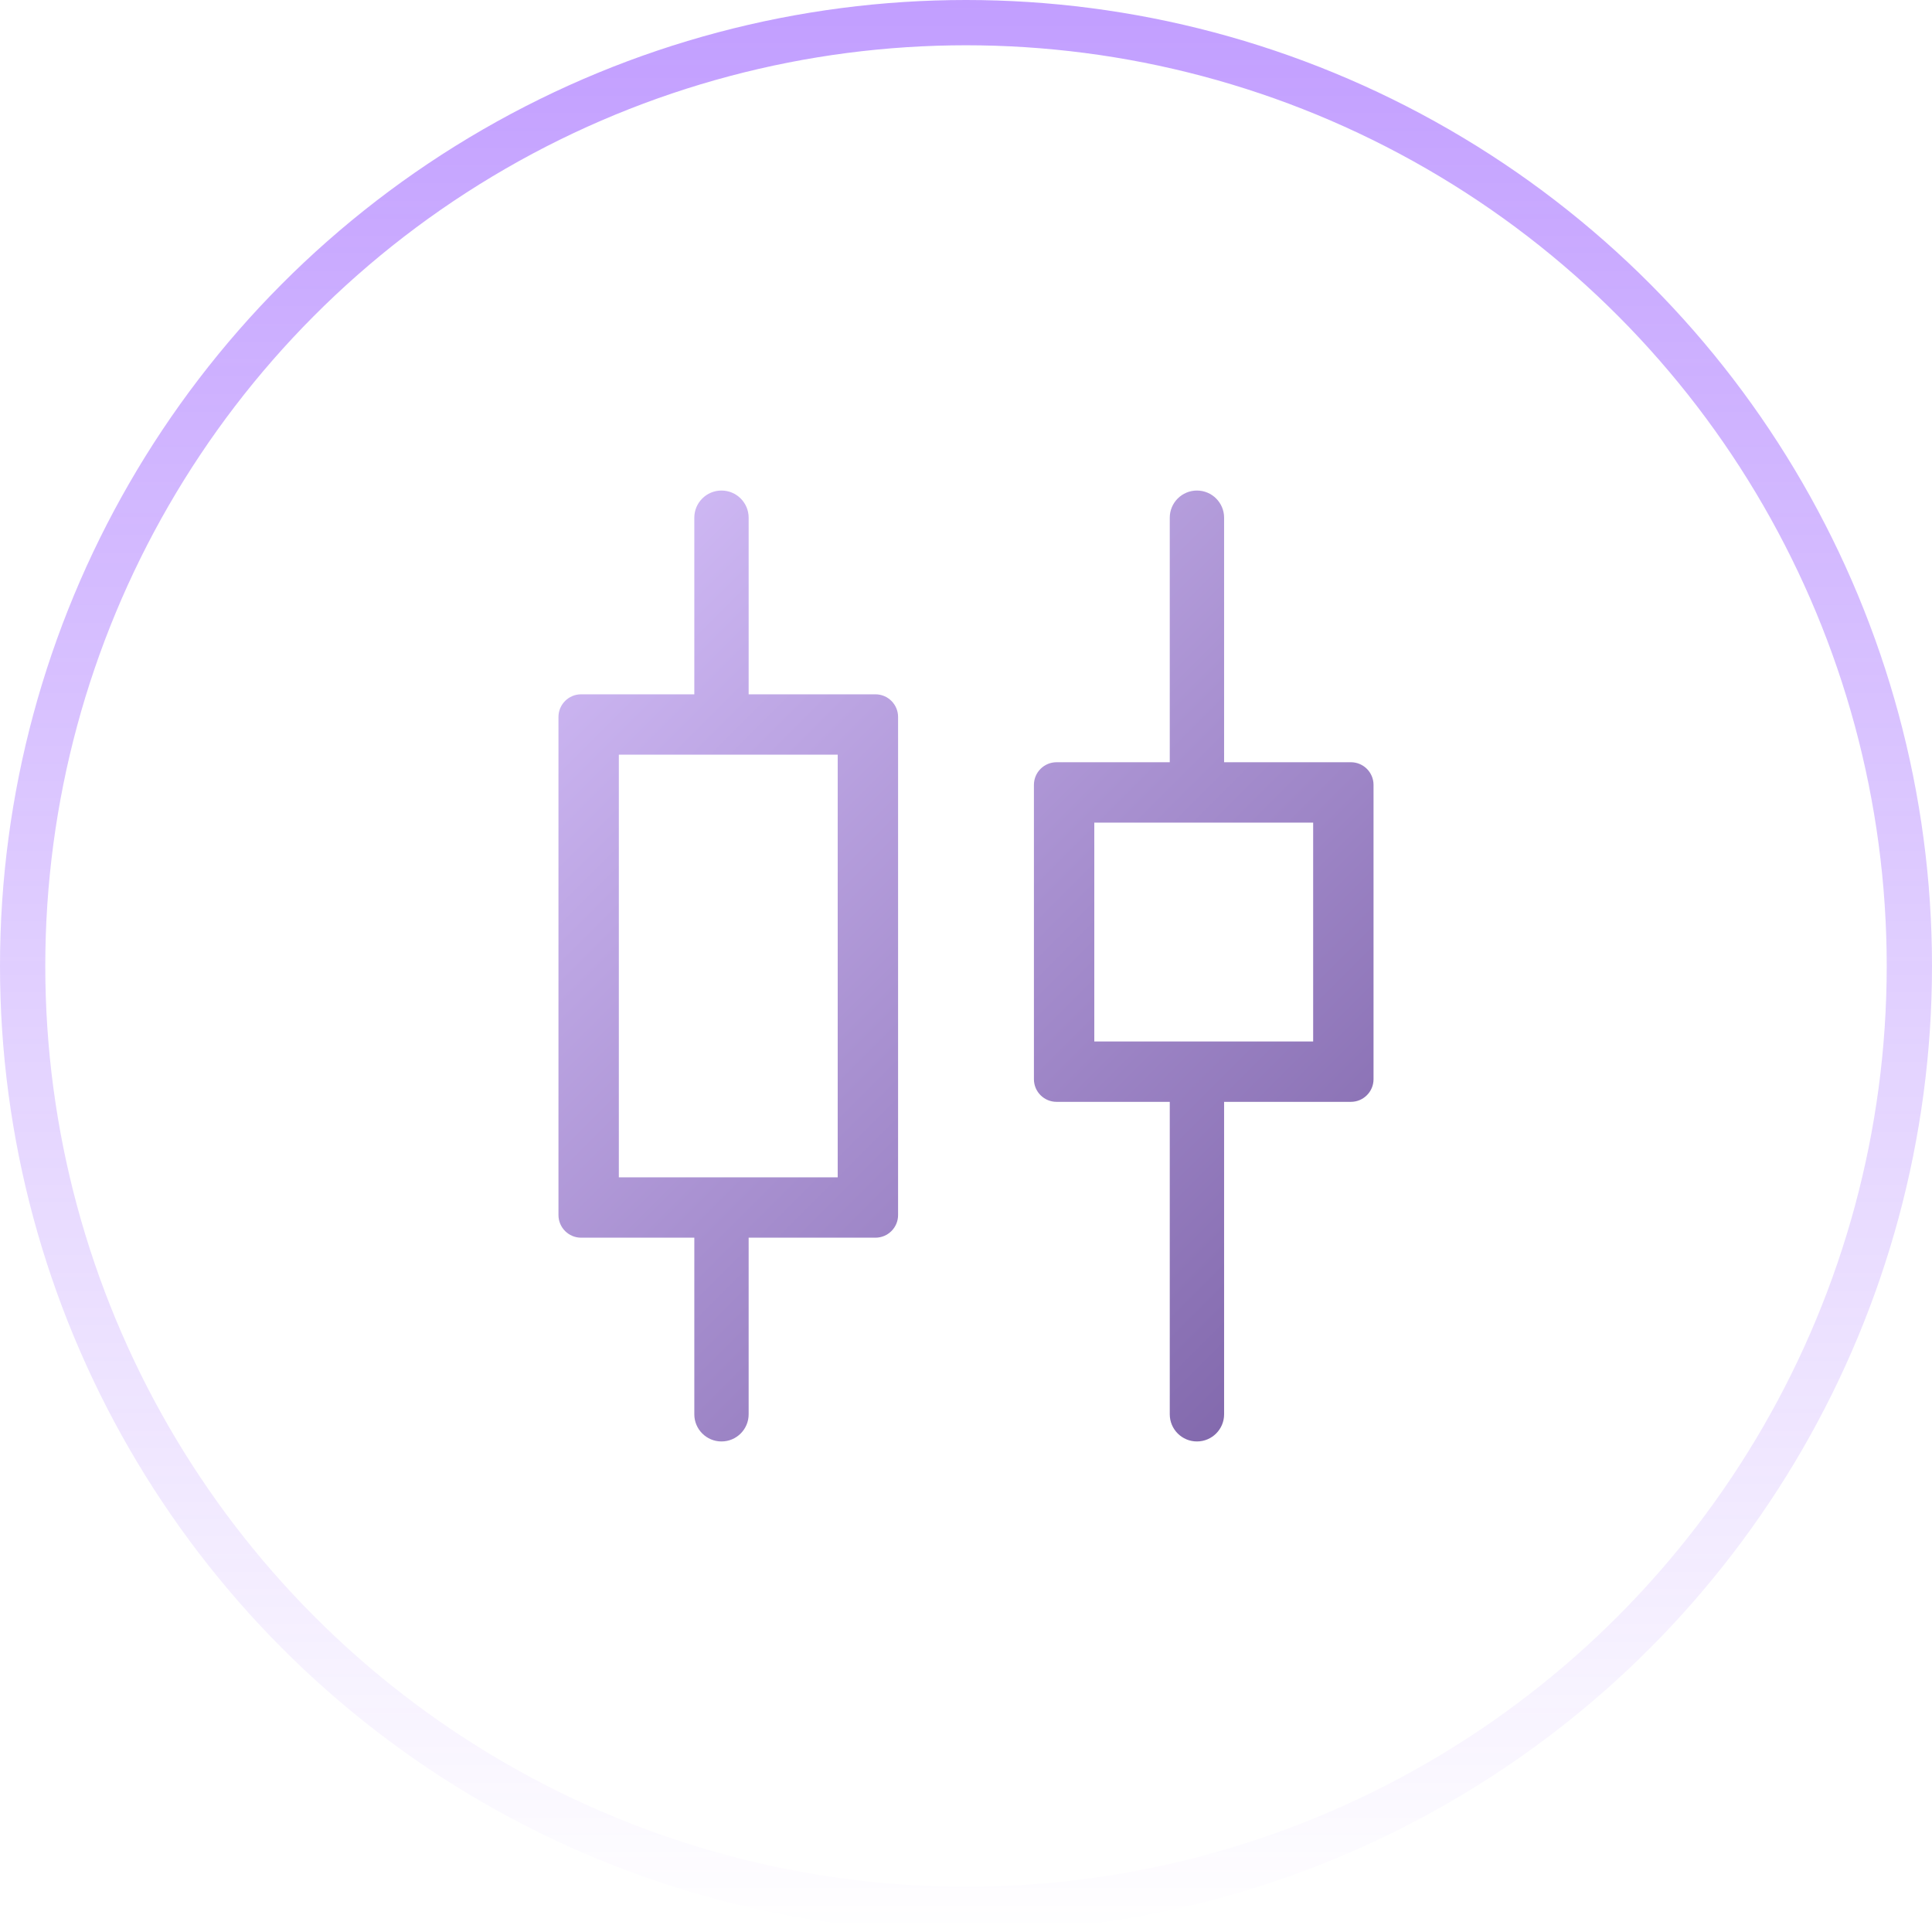 <svg width="64" height="64" viewBox="0 0 64 64" fill="none" xmlns="http://www.w3.org/2000/svg">
<path fill-rule="evenodd" clip-rule="evenodd" d="M24.8 25H25H27.75V39H25H24.8H23H22.8H20.5V25H22.8H23H24.8ZM24.8 41H25H26.8H29C29.414 41 29.75 40.664 29.75 40.25V23.75C29.75 23.336 29.414 23 29 23H26.8H25H24.8V21V17.783V17.15C24.8 16.653 24.397 16.25 23.9 16.25C23.403 16.25 23 16.653 23 17.15V17.783V21V23H22.8H21H19.25C18.836 23 18.5 23.336 18.5 23.75V40.25C18.5 40.664 18.836 41 19.25 41H21H22.8H23V43V46.217V46.85C23 47.347 23.403 47.75 23.9 47.75C24.397 47.75 24.8 47.347 24.8 46.85V46.217V43V41ZM40.55 27.25H40.75H43.5V34.5H40.75H40.55H38.75H38.55H36.25V27.25H38.55H38.75H40.55ZM40.55 36.5H40.75H42.55H44.75C45.164 36.5 45.5 36.164 45.5 35.75V26C45.5 25.586 45.164 25.25 44.75 25.25H42.55H40.75H40.55V23.25V17.783V17.15C40.55 16.653 40.147 16.25 39.65 16.25C39.153 16.25 38.75 16.653 38.75 17.15V17.783V23.25V25.25H38.55H36.75H35C34.586 25.25 34.25 25.586 34.25 26V35.75C34.25 36.164 34.586 36.5 35 36.5H36.75H38.55H38.75V38.5V46.217V46.85C38.75 47.347 39.153 47.75 39.65 47.75C40.147 47.75 40.55 47.347 40.55 46.85V46.217V38.5V36.5Z" fill="url(#paint0_linear_1_56446)"/>
<g filter="url(#filter0_b_1_56446)">
<circle cx="32" cy="32" r="31.25" stroke="url(#paint1_linear_1_56446)" stroke-opacity="0.6" stroke-width="1.5"/>
</g>
<defs>
<filter id="filter0_b_1_56446" x="-20" y="-20" width="104" height="104" filterUnits="userSpaceOnUse" color-interpolation-filters="sRGB">
<feFlood flood-opacity="0" result="BackgroundImageFix"/>
<feGaussianBlur in="BackgroundImageFix" stdDeviation="10"/>
<feComposite in2="SourceAlpha" operator="in" result="effect1_backgroundBlur_1_56446"/>
<feBlend mode="normal" in="SourceGraphic" in2="effect1_backgroundBlur_1_56446" result="shape"/>
</filter>
<linearGradient id="paint0_linear_1_56446" x1="7.75" y1="23.5" x2="43.25" y2="59" gradientUnits="userSpaceOnUse">
<stop stop-color="#DAC4FF"/>
<stop offset="1" stop-color="#6D5399"/>
</linearGradient>
<linearGradient id="paint1_linear_1_56446" x1="35.892" y1="-25.081" x2="35.892" y2="64" gradientUnits="userSpaceOnUse">
<stop stop-color="#711EFF"/>
<stop offset="1" stop-color="#711EFF" stop-opacity="0"/>
</linearGradient>
</defs>
</svg>
